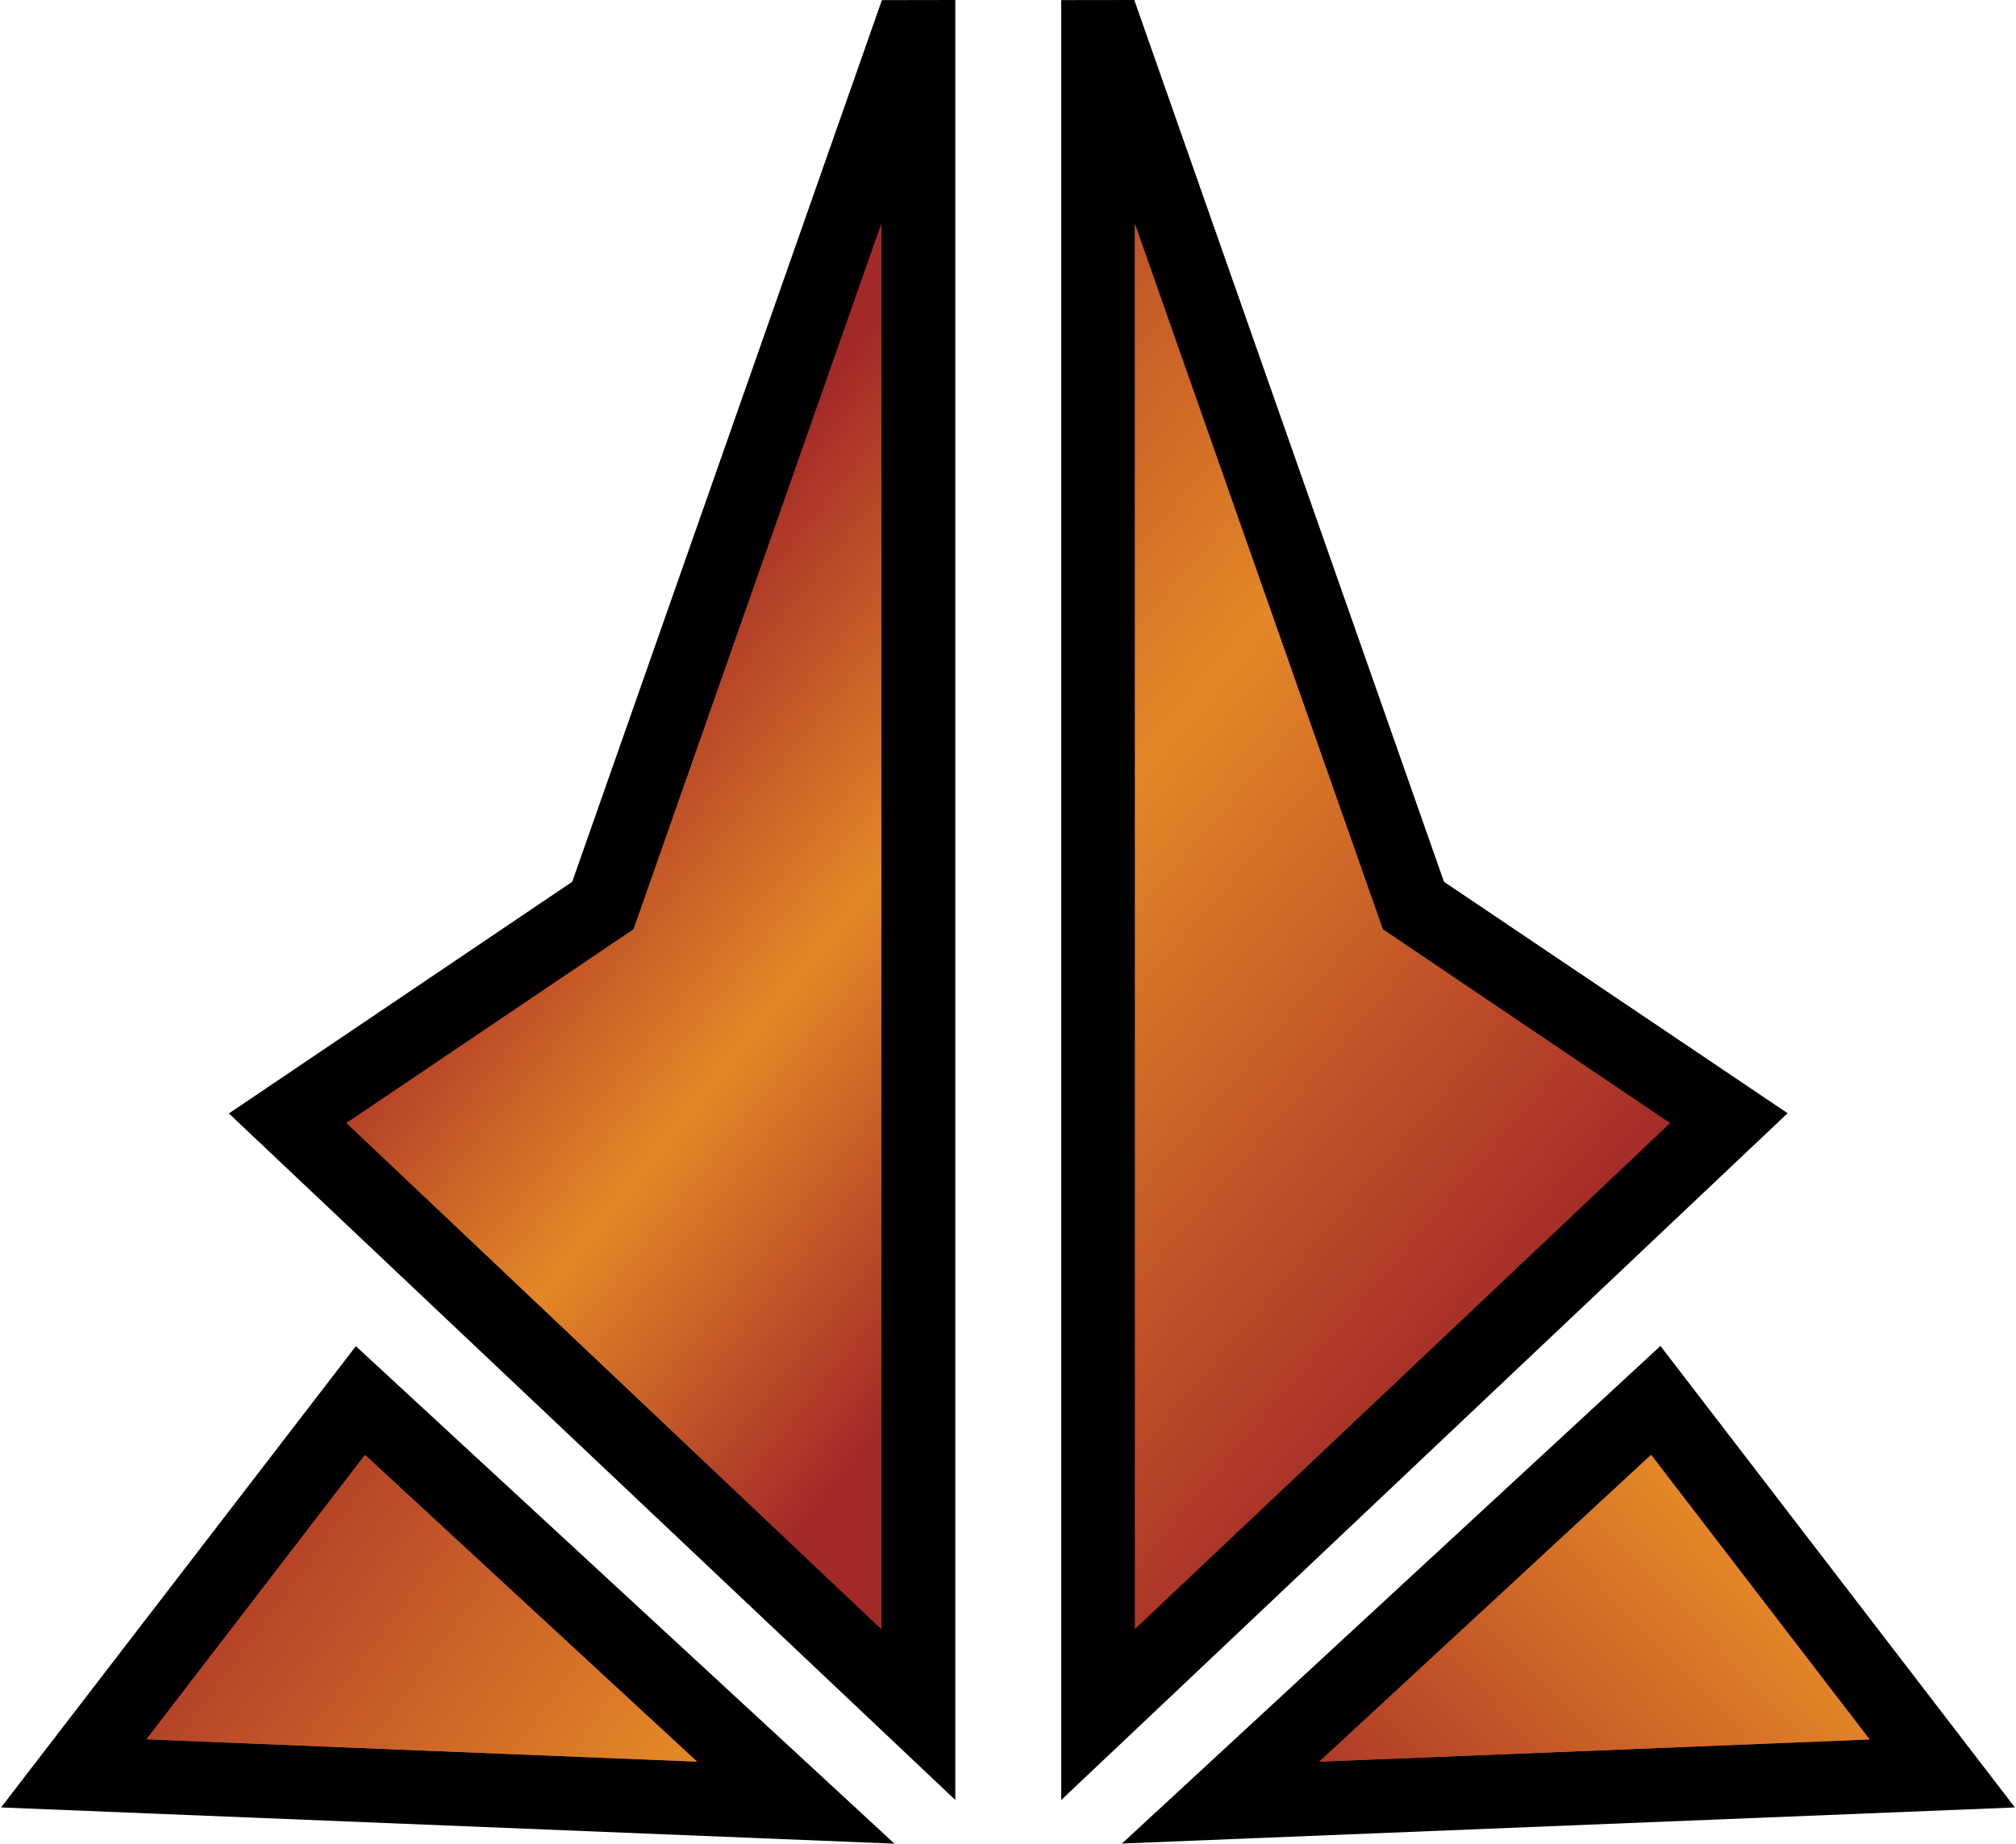 <?xml version="1.0" encoding="utf-8"?>
<!-- Generator: Adobe Illustrator 15.0.2, SVG Export Plug-In . SVG Version: 6.00 Build 0)  -->
<!DOCTYPE svg PUBLIC "-//W3C//DTD SVG 1.1//EN" "http://www.w3.org/Graphics/SVG/1.1/DTD/svg11.dtd">
<svg version="1.1" id="Layer_1" xmlns="http://www.w3.org/2000/svg" xmlns:xlink="http://www.w3.org/1999/xlink" x="0px" y="0px"
	 width="328px" height="300px" viewBox="0 0 328 300" enable-background="new 0 0 328 300" xml:space="preserve">
<g>
	<path d="M182.537,299.979l145.287-5.871l-57.67-75.099L182.537,299.979z M0.176,294.107L145.531,300l-87.633-80.951L0.176,294.107z
		 M172.654,292.902l118.189-111.76l-55.91-37.659L184.546,0.001l-11.891,0.015L172.654,292.902z M93.1,143.483L37.24,181.178
		l118.186,111.708V0l-11.943,0.02L93.1,143.483z"/>
	<g>
		<defs>
			<polygon id="SVGID_1_" points="214.649,286.658 304.193,283.047 268.634,236.744 			"/>
		</defs>
		<linearGradient id="SVGID_2_" gradientUnits="userSpaceOnUse" x1="214.649" y1="261.701" x2="304.193" y2="261.701">
			<stop  offset="0" style="stop-color:#A32928"/>
			<stop  offset="0.5" style="stop-color:#E48727"/>
			<stop  offset="1" style="stop-color:#A32928"/>
		</linearGradient>
		<use xlink:href="#SVGID_1_"  overflow="visible" fill="url(#SVGID_2_)"/>
		<clipPath id="SVGID_3_">
			<use xlink:href="#SVGID_1_"  overflow="visible"/>
		</clipPath>
		
			<linearGradient id="SVGID_4_" gradientUnits="userSpaceOnUse" x1="-1280.152" y1="-388" x2="-1252.774" y2="-388" gradientTransform="matrix(4.71 -4.46 -4.46 -4.71 4510.541 -7229.825)">
			<stop  offset="0" style="stop-color:#A32928"/>
			<stop  offset="0.5" style="stop-color:#E48727"/>
			<stop  offset="1" style="stop-color:#A32928"/>
		</linearGradient>
		<polygon clip-path="url(#SVGID_3_)" fill="url(#SVGID_4_)" points="188.088,263.704 261.618,194.052 326.167,262.246 
			252.618,331.847 		"/>
	</g>
	<g>
		<defs>
			<polygon id="SVGID_5_" points="23.828,283.02 113.424,286.66 59.385,236.765 			"/>
		</defs>
		<linearGradient id="SVGID_6_" gradientUnits="userSpaceOnUse" x1="23.828" y1="261.713" x2="113.424" y2="261.713">
			<stop  offset="0" style="stop-color:#A32928"/>
			<stop  offset="0.5" style="stop-color:#E48727"/>
			<stop  offset="1" style="stop-color:#A32928"/>
		</linearGradient>
		<use xlink:href="#SVGID_5_"  overflow="visible" fill="url(#SVGID_6_)"/>
		<clipPath id="SVGID_7_">
			<use xlink:href="#SVGID_5_"  overflow="visible"/>
		</clipPath>
		
			<linearGradient id="SVGID_8_" gradientUnits="userSpaceOnUse" x1="-1171.364" y1="-123.345" x2="-1143.989" y2="-123.345" gradientTransform="matrix(5.768 4.255 4.255 -5.768 7307.095 4506.7)">
			<stop  offset="0" style="stop-color:#A32928"/>
			<stop  offset="0.5" style="stop-color:#E48727"/>
			<stop  offset="1" style="stop-color:#A32928"/>
		</linearGradient>
		<polygon clip-path="url(#SVGID_7_)" fill="url(#SVGID_8_)" points="54.936,192.78 137.652,253.824 77.894,334.82 -4.822,273.805 
					"/>
	</g>
	<g>
		<defs>
			<polygon id="SVGID_9_" points="184.667,265.032 184.667,265.032 271.69,182.753 224.971,151.225 184.641,36.435 			"/>
		</defs>
		<linearGradient id="SVGID_10_" gradientUnits="userSpaceOnUse" x1="184.641" y1="150.733" x2="271.69" y2="150.733">
			<stop  offset="0" style="stop-color:#A32928"/>
			<stop  offset="0.5" style="stop-color:#E48727"/>
			<stop  offset="1" style="stop-color:#A32928"/>
		</linearGradient>
		<use xlink:href="#SVGID_9_"  overflow="visible" fill="url(#SVGID_10_)"/>
		<clipPath id="SVGID_11_">
			<use xlink:href="#SVGID_9_"  overflow="visible"/>
		</clipPath>
		
			<linearGradient id="SVGID_12_" gradientUnits="userSpaceOnUse" x1="-1196.063" y1="-89.635" x2="-1168.704" y2="-89.635" gradientTransform="matrix(5.924 5.045 5.045 -5.924 7645.882 5554.584)">
			<stop  offset="0" style="stop-color:#A32928"/>
			<stop  offset="0.5" style="stop-color:#E48727"/>
			<stop  offset="1" style="stop-color:#A32928"/>
		</linearGradient>
		<polygon clip-path="url(#SVGID_11_)" fill="url(#SVGID_12_)" points="205.575,-13.551 380.941,135.763 234.615,307.591 
			59.259,158.248 		"/>
	</g>
	<g>
		<defs>
			<polygon id="SVGID_13_" points="103.092,151.221 56.379,182.738 143.391,265.072 143.4,36.417 			"/>
		</defs>
		<linearGradient id="SVGID_14_" gradientUnits="userSpaceOnUse" x1="56.379" y1="150.745" x2="143.4" y2="150.745">
			<stop  offset="0" style="stop-color:#A32928"/>
			<stop  offset="0.5" style="stop-color:#E48727"/>
			<stop  offset="1" style="stop-color:#A32928"/>
		</linearGradient>
		<use xlink:href="#SVGID_13_"  overflow="visible" fill="url(#SVGID_14_)"/>
		<clipPath id="SVGID_15_">
			<use xlink:href="#SVGID_13_"  overflow="visible"/>
		</clipPath>
		
			<linearGradient id="SVGID_16_" gradientUnits="userSpaceOnUse" x1="-1039.716" y1="-60.363" x2="-1012.347" y2="-60.363" gradientTransform="matrix(3.248 2.618 2.618 -3.248 3612.617 2658.611)">
			<stop  offset="0" style="stop-color:#A32928"/>
			<stop  offset="0.5" style="stop-color:#E48727"/>
			<stop  offset="1" style="stop-color:#A32928"/>
		</linearGradient>
		<polygon clip-path="url(#SVGID_15_)" fill="url(#SVGID_16_)" points="87.201,-8.843 268.313,137.098 122.081,318.511 
			-59.006,172.566 		"/>
	</g>
</g>
</svg>
